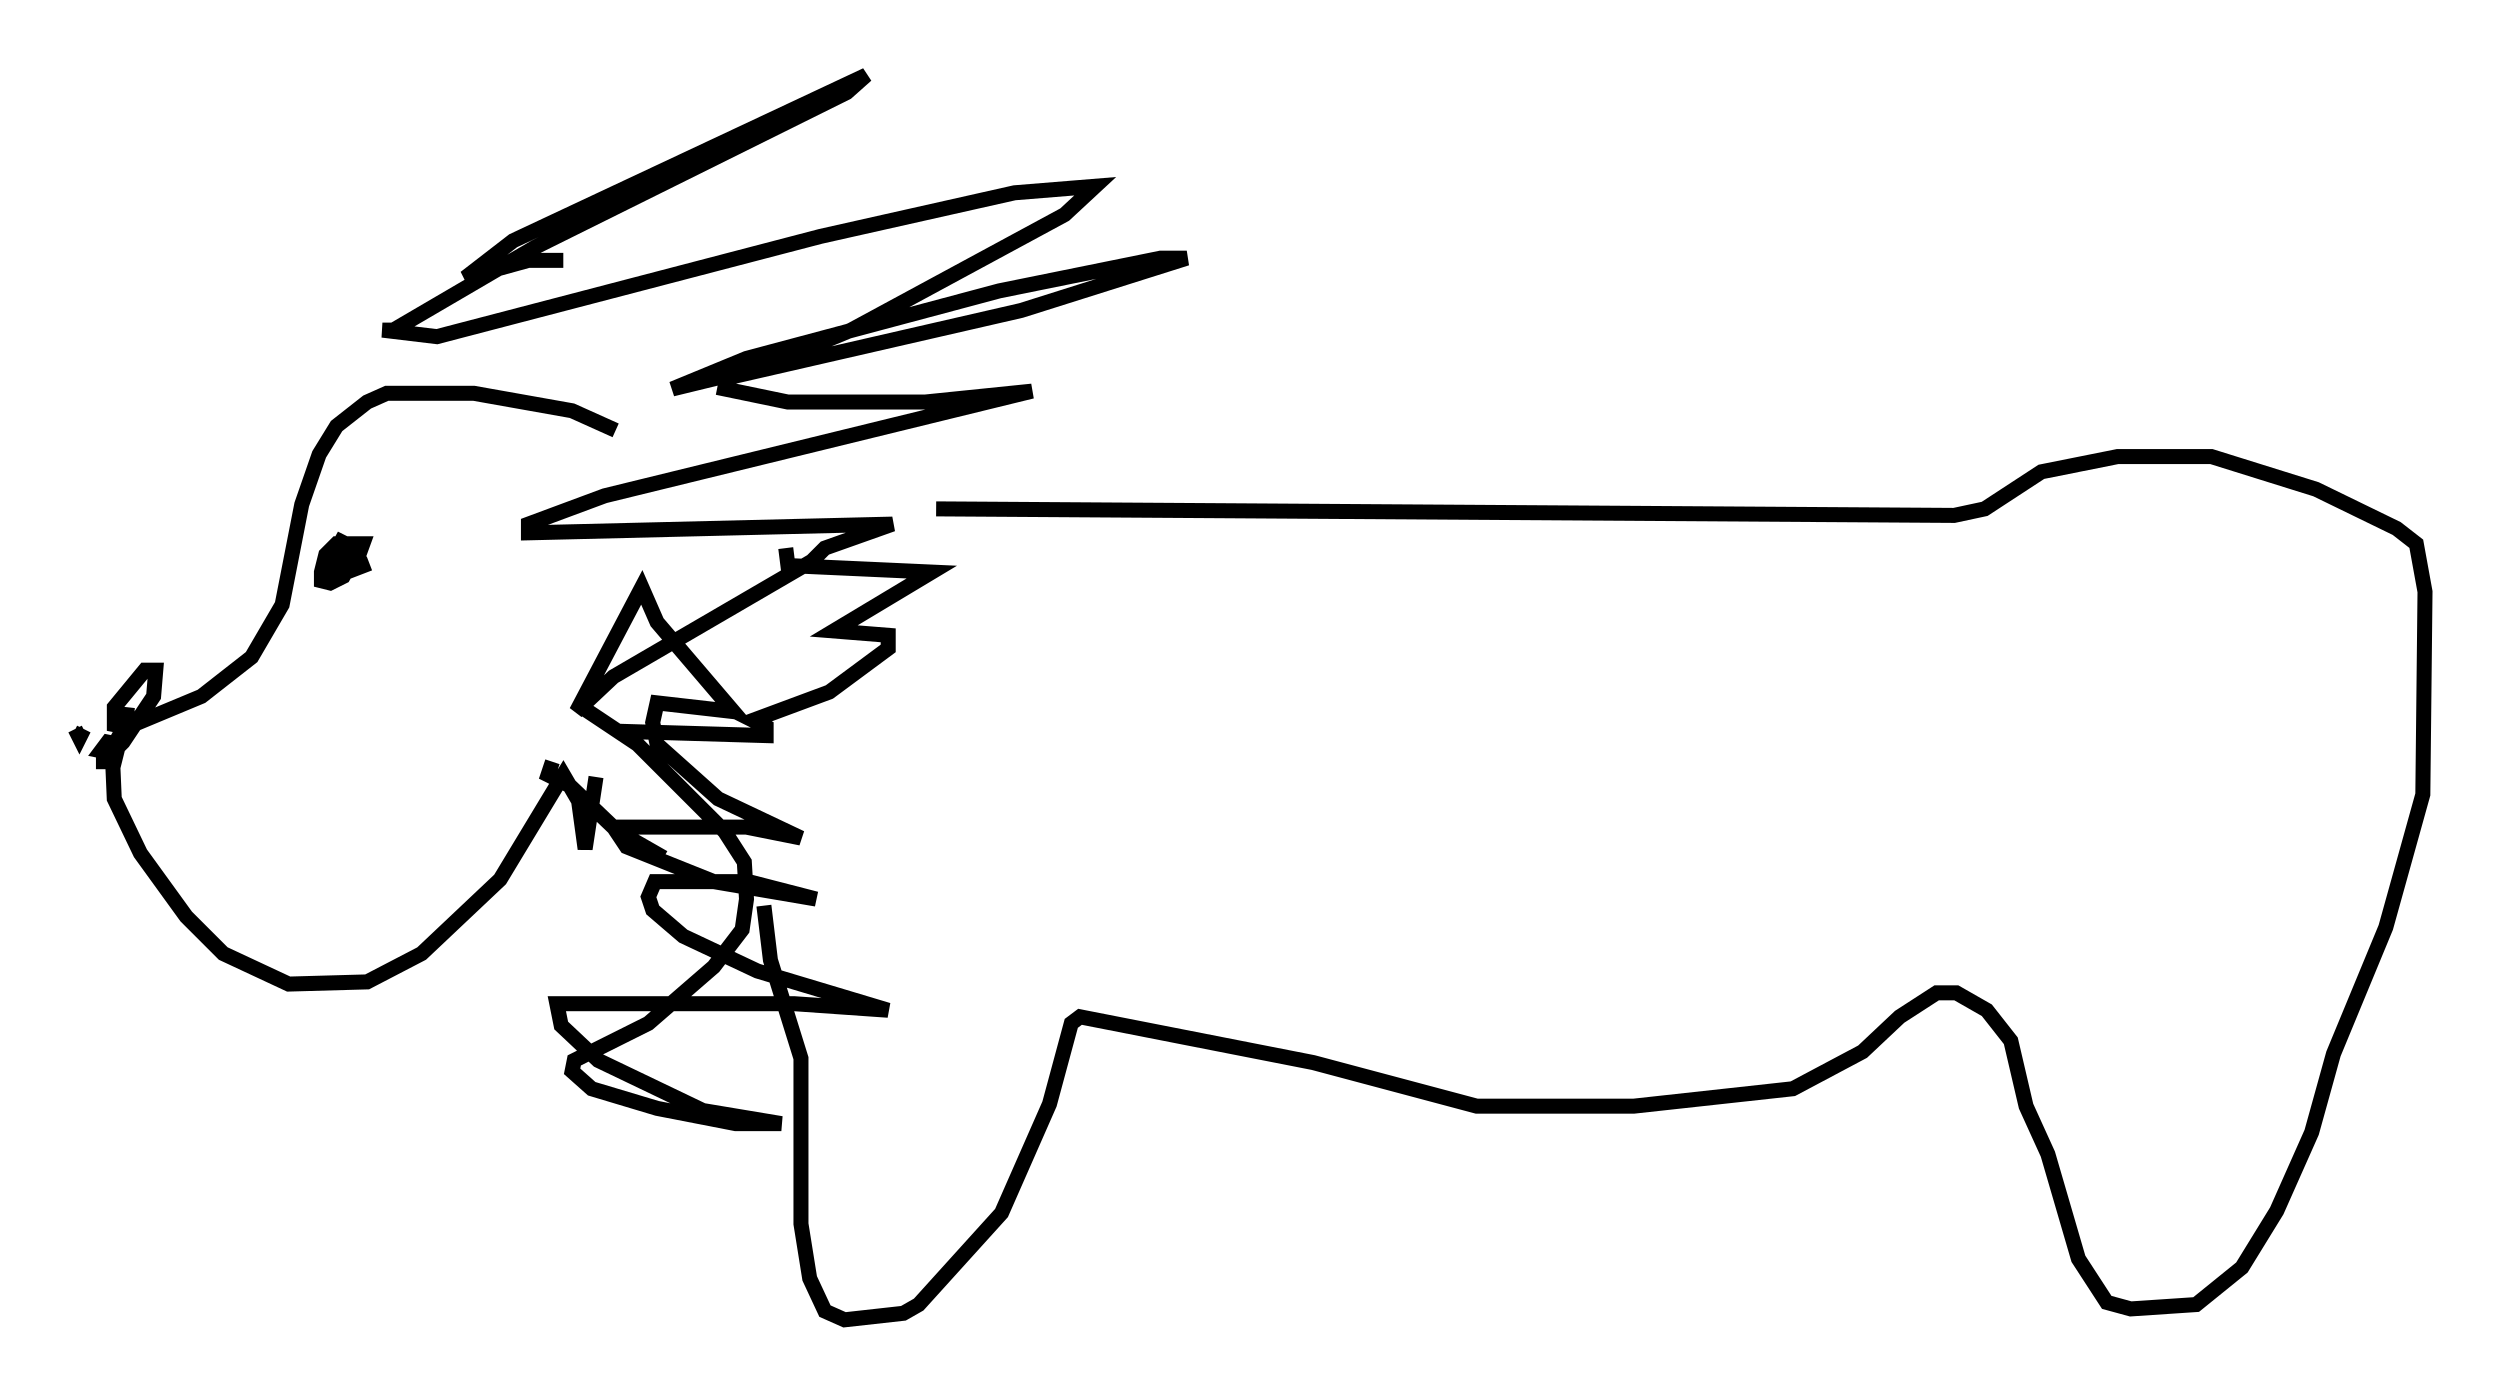 <?xml version="1.0" encoding="utf-8" ?>
<svg baseProfile="full" height="92.938" version="1.1" width="166.581" xmlns="http://www.w3.org/2000/svg" xmlns:ev="http://www.w3.org/2001/xml-events" xmlns:xlink="http://www.w3.org/1999/xlink"><defs /><rect fill="white" height="92.938" width="166.581" x="0" y="0" /><path d="M41.022, 29.257 m0.0, -0.581 l-2.905, -1.307 -6.536, -1.162 l-5.81, 0.0 -1.307, 0.581 l-2.034, 1.598 -1.162, 1.888 l-1.162, 3.341 -1.307, 6.682 l-2.034, 3.486 -3.341, 2.615 l-5.229, 2.179 -0.726, 1.307 l0.145, 3.341 1.743, 3.631 l3.05, 4.212 2.469, 2.469 l4.358, 2.034 5.229, -0.145 l3.631, -1.888 5.229, -4.939 l4.212, -6.972 1.017, 1.743 l0.436, 3.196 0.726, -4.793 m-2.179, -34.425 l-2.324, 0.0 -4.212, 1.162 l3.196, -2.469 23.531, -11.039 l-1.307, 1.162 -20.771, 10.313 l-9.441, 5.52 -0.726, 0.0 l3.631, 0.436 25.564, -6.682 l12.927, -2.905 5.374, -0.436 l-2.034, 1.888 -14.235, 7.698 l-5.955, 2.469 -5.955, 1.453 l4.939, -2.034 16.849, -4.503 l10.749, -2.179 1.743, 0.0 l-11.039, 3.486 -19.609, 4.503 l-0.145, 0.726 4.212, 0.872 l9.151, 0.0 7.117, -0.726 l-28.469, 6.972 -5.084, 1.888 l0.0, 0.581 24.257, -0.581 l-4.503, 1.598 -0.872, 0.872 l-13.218, 7.698 -2.469, 2.324 l4.358, -8.279 1.017, 2.324 l5.084, 5.955 -5.084, -0.581 l-0.291, 1.307 0.291, 1.453 l4.067, 3.631 5.52, 2.615 l-3.631, -0.726 -8.86, 0.0 l0.872, 1.307 5.81, 2.324 l6.827, 1.162 -4.503, -1.162 l-6.246, 0.0 -0.436, 1.017 l0.291, 0.872 2.034, 1.743 l4.939, 2.324 8.715, 2.615 l-6.246, -0.436 -15.832, 0.0 l0.291, 1.453 2.469, 2.324 l6.972, 3.341 5.229, 0.872 l-3.05, 0.0 -5.229, -1.017 l-4.358, -1.307 -1.307, -1.162 l0.145, -0.726 4.939, -2.469 l4.358, -3.777 1.888, -2.469 l0.291, -2.034 -0.145, -2.469 l-1.307, -2.034 -5.81, -5.81 l-3.922, -2.615 2.615, 1.743 l9.877, 0.291 0.0, -0.581 l-0.872, -0.436 5.084, -1.888 l3.922, -2.905 0.0, -0.872 l-3.631, -0.291 6.536, -3.922 l-9.587, -0.436 -0.145, -1.162 m-27.743, 1.017 l-1.888, 0.726 0.872, -0.436 l0.581, -1.598 -1.743, 0.0 l-0.726, 0.726 -0.291, 1.162 l0.0, 0.581 0.581, 0.145 l0.872, -0.436 0.726, -1.307 l0.0, -0.581 -0.872, -0.436 l-0.872, 1.598 0.0, 0.581 l0.581, -0.145 0.436, -1.598 l-0.145, 0.872 m-15.832, 12.782 l0.0, 0.581 0.726, 0.0 l0.291, -1.162 -0.726, -0.145 l-0.436, 0.581 0.726, 0.145 l0.726, -0.726 2.034, -3.05 l0.145, -1.743 -0.726, 0.0 l-2.034, 2.469 0.0, 1.162 l0.726, 0.145 0.145, -1.307 m-2.905, 1.453 l-0.291, 0.581 -0.291, -0.581 m57.374, -14.67 l67.832, 0.436 2.034, -0.436 l3.777, -2.469 5.084, -1.017 l6.246, 0.0 6.972, 2.179 l5.374, 2.615 1.307, 1.017 l0.581, 3.196 -0.145, 13.508 l-2.469, 8.86 -3.486, 8.425 l-1.453, 5.229 -2.324, 5.229 l-2.324, 3.777 -3.05, 2.469 l-4.358, 0.291 -1.598, -0.436 l-1.888, -2.905 -2.034, -6.972 l-1.453, -3.196 -1.017, -4.358 l-1.598, -2.034 -2.034, -1.162 l-1.307, 0.0 -2.469, 1.598 l-2.469, 2.324 -4.648, 2.469 l-10.603, 1.162 -10.458, 0.0 l-10.894, -2.905 -15.542, -3.05 l-0.581, 0.436 -1.453, 5.374 l-3.196, 7.263 -5.52, 6.101 l-1.017, 0.581 -3.922, 0.436 l-1.307, -0.581 -1.017, -2.179 l-0.581, -3.631 0.0, -11.039 l-2.034, -6.536 -0.436, -3.631 m-14.089, -9.587 l-0.291, 0.872 1.453, 0.726 l3.196, 3.05 3.05, 1.743 " fill="none" stroke="black" stroke-width="1" /></svg>